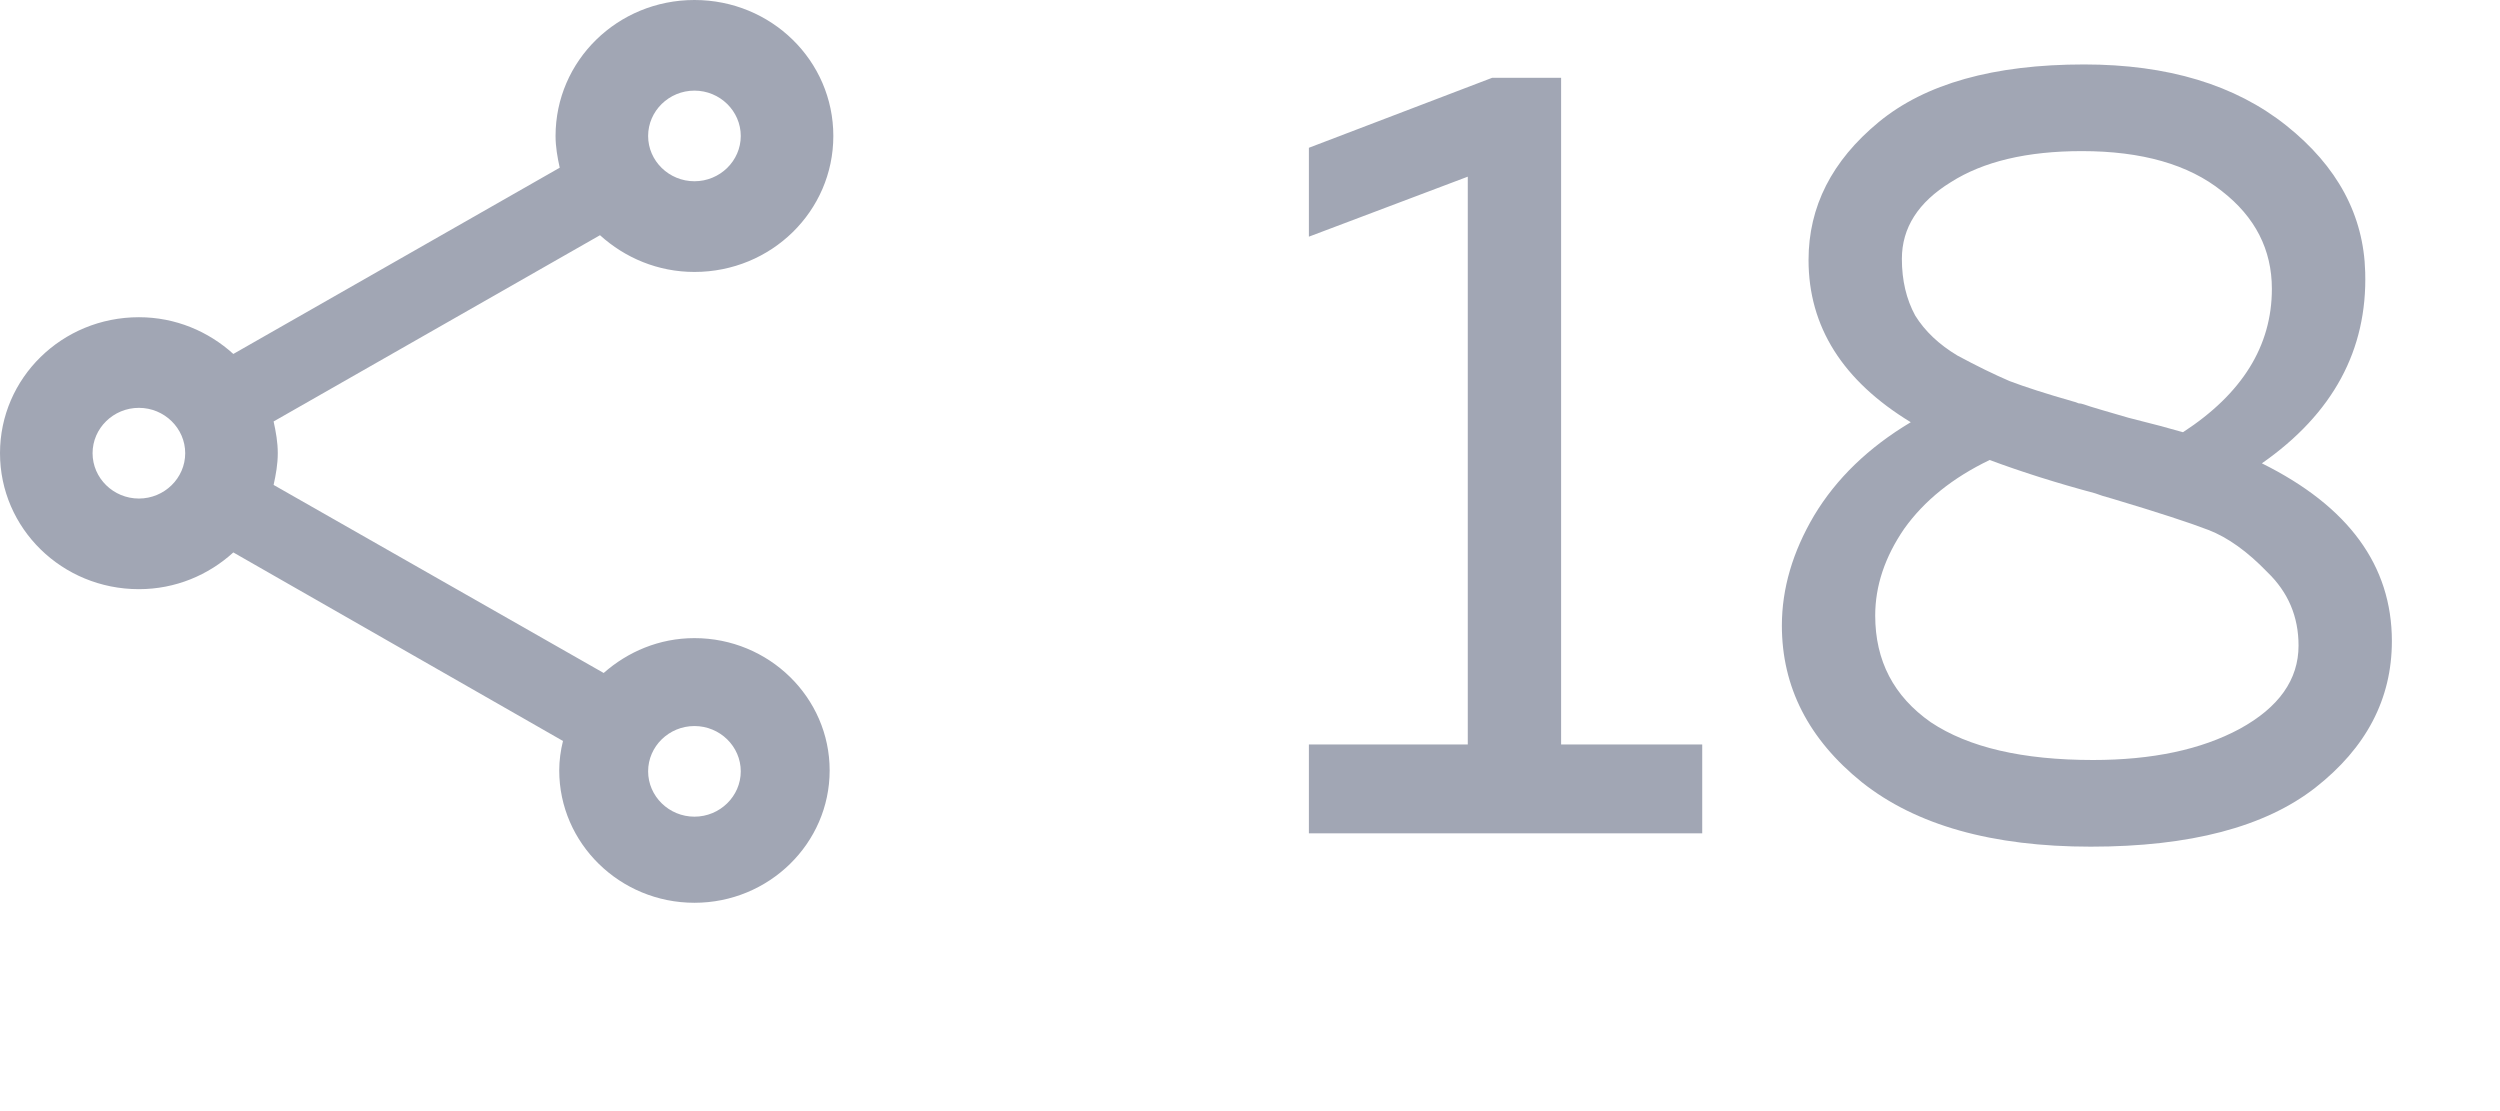 <svg width="36" height="16" viewBox="0 0 36 16" fill="none" xmlns="http://www.w3.org/2000/svg">
<path d="M10 9.189C9.493 9.189 9.04 9.385 8.693 9.691L3.94 6.983C3.973 6.833 4 6.683 4 6.526C4 6.369 3.973 6.219 3.94 6.069L8.64 3.387C9 3.713 9.473 3.916 10 3.916C11.107 3.916 12 3.041 12 1.958C12 0.874 11.107 0 10 0C8.893 0 8 0.874 8 1.958C8 2.114 8.027 2.265 8.06 2.415L3.36 5.097C3 4.771 2.527 4.568 2 4.568C0.893 4.568 0 5.443 0 6.526C0 7.609 0.893 8.484 2 8.484C2.527 8.484 3 8.282 3.36 7.955L8.107 10.67C8.073 10.807 8.053 10.951 8.053 11.094C8.053 12.145 8.927 13 10 13C11.073 13 11.947 12.145 11.947 11.094C11.947 10.044 11.073 9.189 10 9.189ZM10 1.305C10.367 1.305 10.667 1.599 10.667 1.958C10.667 2.317 10.367 2.61 10 2.61C9.633 2.61 9.333 2.317 9.333 1.958C9.333 1.599 9.633 1.305 10 1.305ZM2 7.179C1.633 7.179 1.333 6.885 1.333 6.526C1.333 6.167 1.633 5.873 2 5.873C2.367 5.873 2.667 6.167 2.667 6.526C2.667 6.885 2.367 7.179 2 7.179ZM10 11.76C9.633 11.76 9.333 11.466 9.333 11.107C9.333 10.748 9.633 10.455 10 10.455C10.367 10.455 10.667 10.748 10.667 11.107C10.667 11.466 10.367 11.76 10 11.76Z" fill="#A1A6B4"/>
<path d="M21.488 1.12H22.48V10.72H24.512V12H18.848V10.72H21.136V2.544L18.848 3.408V2.128L21.488 1.12ZM26.043 3.744C26.043 2.976 26.379 2.315 27.051 1.76C27.723 1.205 28.71 0.928 30.011 0.928C31.216 0.928 32.187 1.221 32.923 1.808C33.659 2.395 34.038 3.099 34.059 3.92C34.091 5.04 33.595 5.957 32.571 6.672C33.819 7.291 34.443 8.144 34.443 9.232C34.443 10.064 34.075 10.768 33.339 11.344C32.614 11.909 31.536 12.192 30.107 12.192C28.688 12.192 27.59 11.883 26.811 11.264C26.043 10.645 25.659 9.893 25.659 9.008C25.659 8.475 25.814 7.947 26.123 7.424C26.443 6.891 26.907 6.443 27.515 6.08C26.534 5.483 26.043 4.704 26.043 3.744ZM30.171 7.104C29.616 6.955 29.11 6.795 28.651 6.624C28.118 6.88 27.707 7.211 27.419 7.616C27.142 8.021 27.003 8.437 27.003 8.864C27.003 9.515 27.27 10.027 27.803 10.4C28.347 10.763 29.126 10.944 30.139 10.944C30.992 10.944 31.696 10.795 32.251 10.496C32.816 10.187 33.099 9.787 33.099 9.296C33.099 8.88 32.95 8.528 32.651 8.24C32.363 7.941 32.08 7.739 31.803 7.632C31.526 7.525 31.067 7.376 30.427 7.184C30.31 7.152 30.224 7.125 30.171 7.104ZM32.715 4.16C32.715 3.595 32.475 3.125 31.995 2.752C31.515 2.368 30.843 2.176 29.979 2.176C29.19 2.176 28.56 2.325 28.091 2.624C27.622 2.912 27.387 3.28 27.387 3.728C27.387 4.037 27.451 4.309 27.579 4.544C27.718 4.768 27.92 4.96 28.187 5.12C28.464 5.269 28.715 5.392 28.939 5.488C29.163 5.573 29.462 5.669 29.835 5.776C29.878 5.787 29.91 5.797 29.931 5.808C29.952 5.808 29.979 5.813 30.011 5.824C30.043 5.835 30.075 5.845 30.107 5.856C30.139 5.867 30.32 5.92 30.651 6.016C30.992 6.101 31.254 6.171 31.435 6.224C32.288 5.669 32.715 4.981 32.715 4.16Z" fill="#A1A6B4"/>
</svg>
